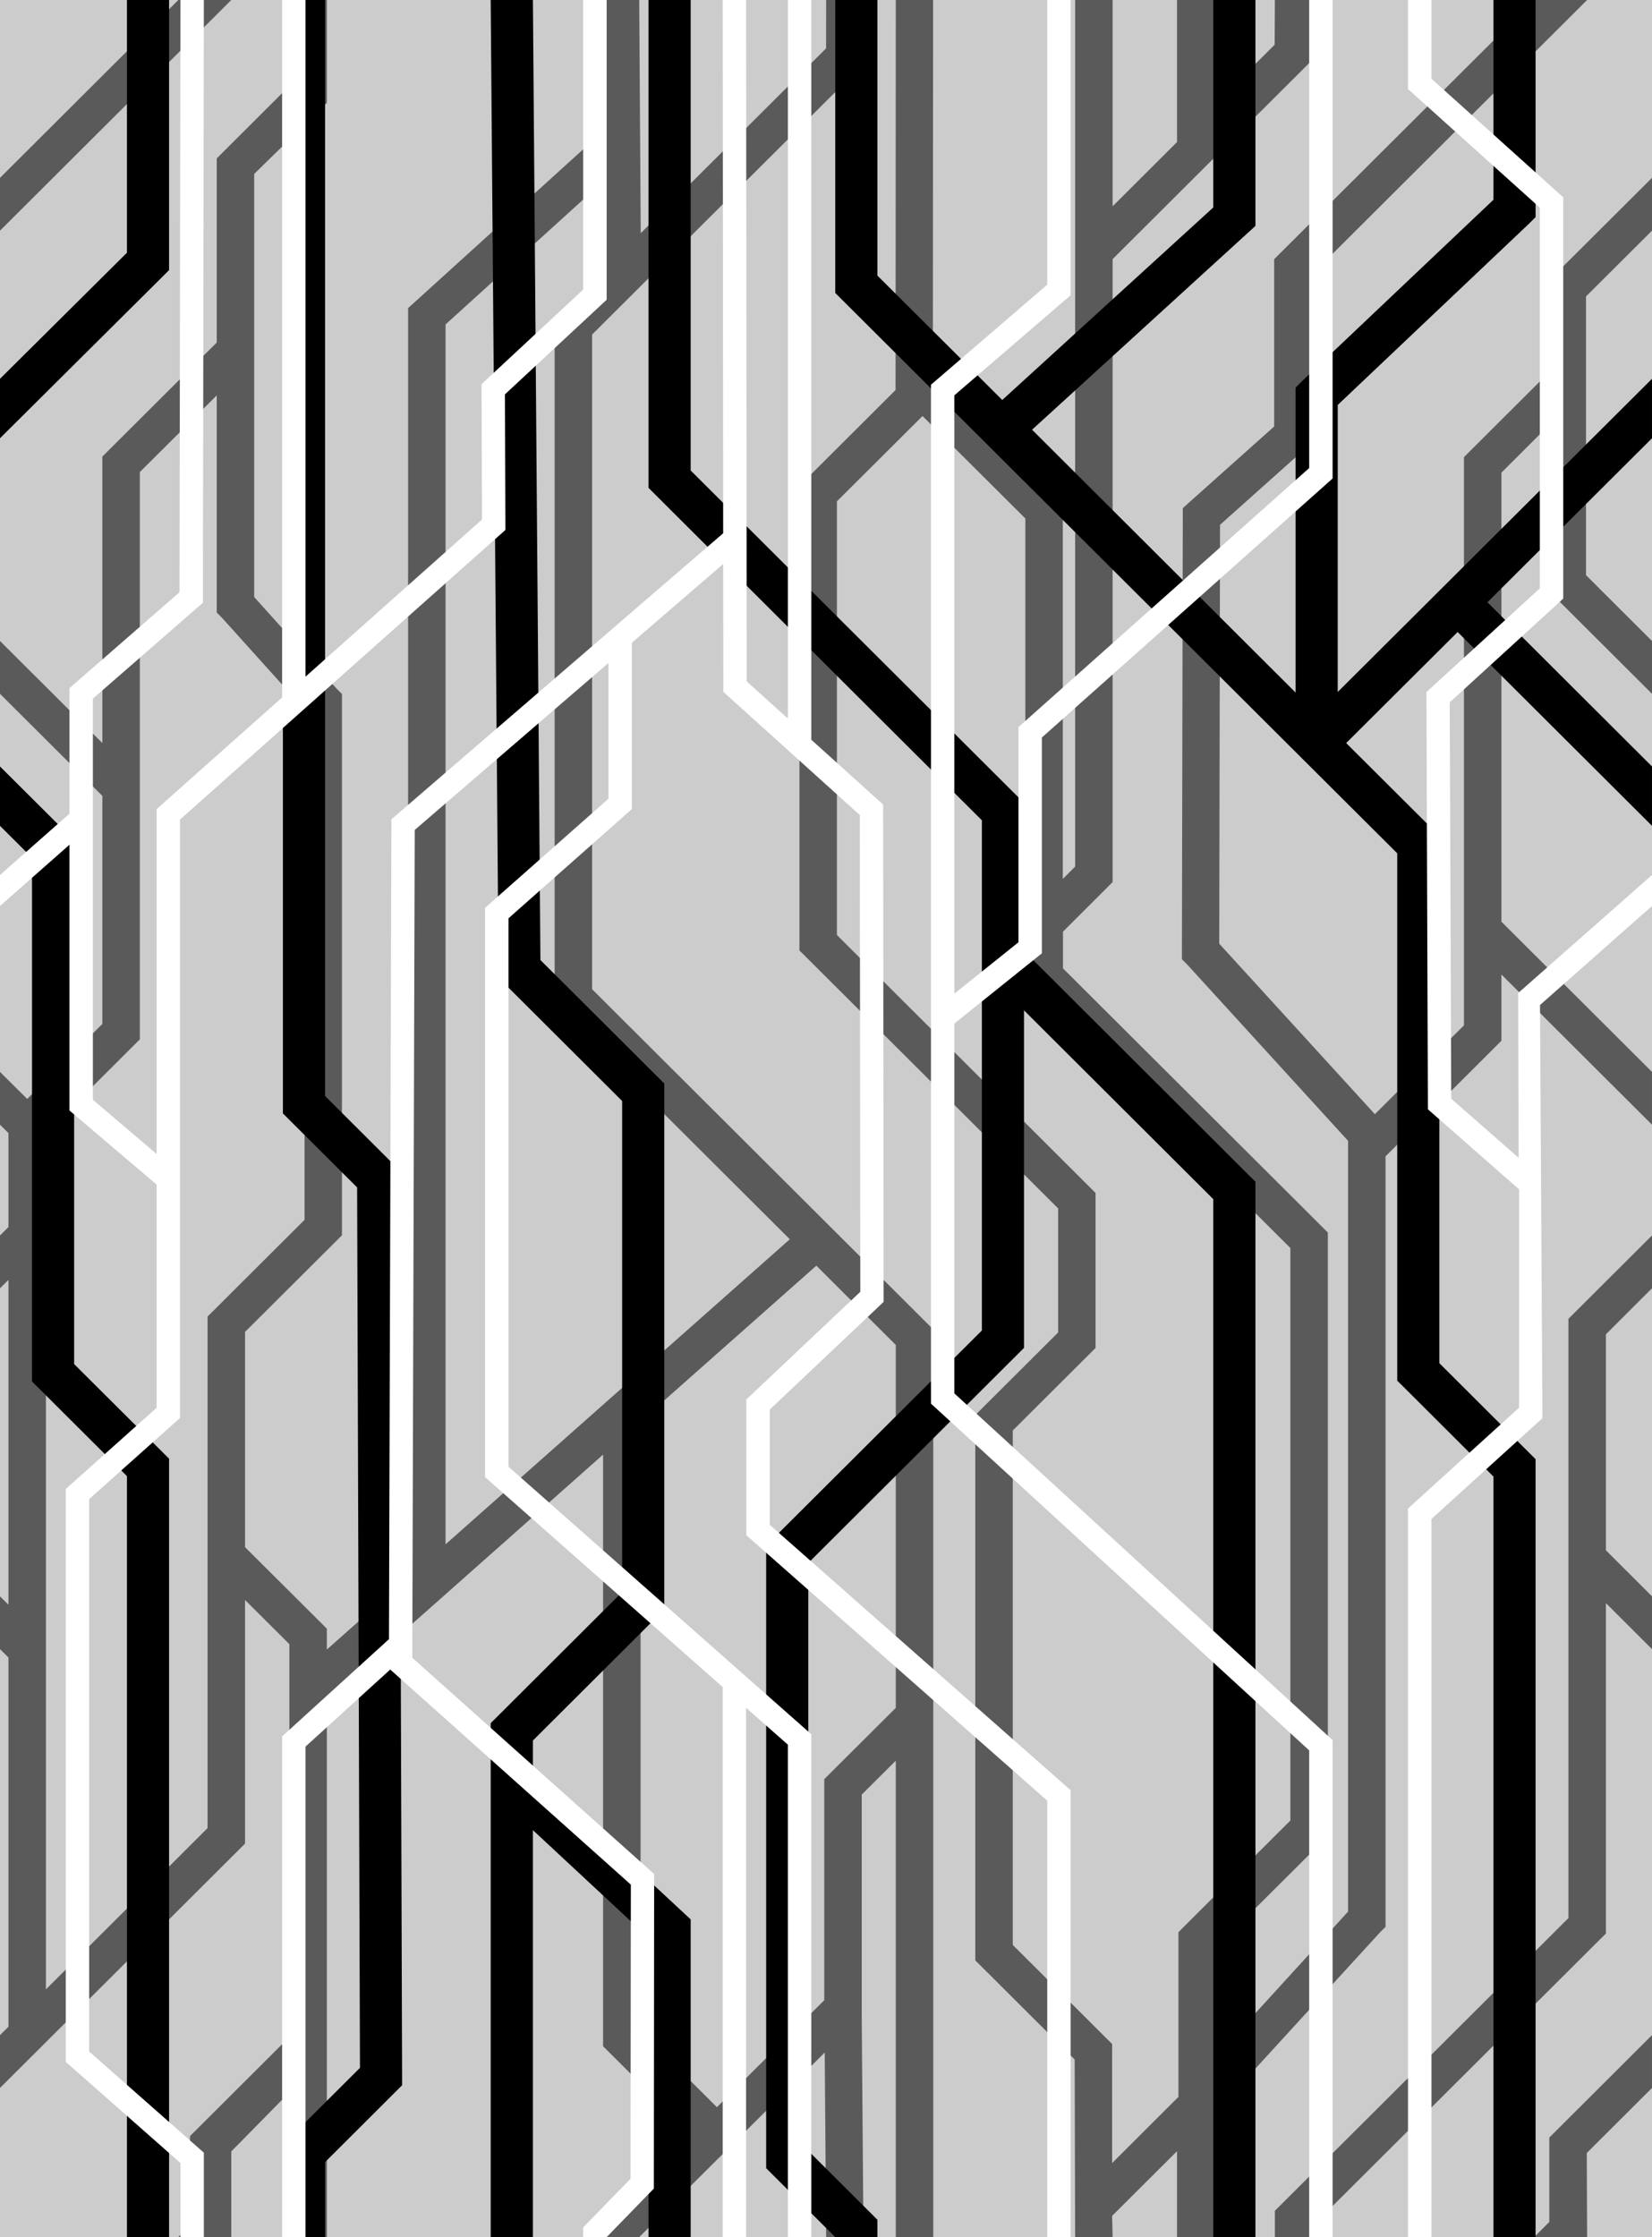 <svg xmlns="http://www.w3.org/2000/svg" version="1.1" xmlns:xlink="http://www.w3.org/1999/xlink" preserveAspectRatio="none" x="0px" y="0px" width="209px" height="283px" viewBox="0 0 209 283">
  
  <rect x="0" y="0" width="209" height="283" fill="#808080" stroke="none"/>
  
  <path fill="#CCCCCC" stroke="none" d="M0 283c69.67,0 139.33,0 209,0 0,-94.33 0,-188.67 0,-283 -69.67,0 -139.33,0 -209,0 0,94.33 0,188.67 0,283z"/>
  <path fill="#5A5A5A" stroke="none" d="M194.09 0l-32.2 32.1 -0.69 0.69 0 0.98 0 20.18 -10.78 9.63 -0.78 0.71 0 1.05 -0.11 55.02 0 0.99 0.68 0.68 20.34 22.29 0 97.5 -16.72 18.33 0 -13.77 13.47 -13.43 0.69 -0.69 0 -0.98 0 -74.38 0 -0.98 -0.69 -0.69 -32.82 -32.73 0 -4.64 5.59 -5.58 0.69 -0.69 0 -0.98 0 -77.83 24.61 -24.54 0.69 -0.69 -0.01 -0.99 -0.03 -6.56 -4.73 0 -0.03 5.66 -7.61 7.59 0 -13.25 -4.74 0 0 17.97 -8.15 8.13 0 -26.1 -4.74 0 0 109.63 -1.56 1.56 0 -46.57 0 -0.97 -0.7 -0.7 -15.74 -15.67 0.03 -47.28 -4.72 0 -0.03 49.34 -11.46 11.43 -0.7 0.69 0 0.98 0 56.82 0 0.98 0.7 0.69 32.03 31.94 0 15.69 -9.78 9.75 -0.7 0.7 0 0.97 0 67.04 0 0.98 0.7 0.69 11.87 11.84 0.06 22.47 4.74 0 -0.06 -2.69 8.21 -8.18 0 10.87 4.74 0 0 -14.95 0 -0.71 20.94 -22.89 0.7 -0.7 0 -0.97 0 -96.5 13.96 -13.92 0.7 -0.7 0 -0.97 0 -7.41 19.05 19 0 -6.68 -19.05 -19 0 -56.81 5.96 -5.95 0 19.9 0 0.98 0.7 0.69 12.39 12.36 0 -6.68 -8.35 -8.33 0 -35.26 8.35 -8.32 0 -6.68 -8.35 8.32 -4.74 4.72 0 6.69 0 4.93 -10.01 9.98 -0.69 0.69 0 0.98 0 70.9 -11.27 11.24 -19.69 -21.57 0.1 -52.99 10.79 -9.64 0.8 -0.71 0 -1.04 0 -20.25 34.85 -34.75 -6.7 0zm-53.39 259.55l0 -0.98 -0.7 -0.69 -11.87 -11.84 0 -65.08 9.78 -9.75 0.69 -0.69 0 -0.98 0 -17.65 0 -0.98 -0.69 -0.69 -32.03 -31.94 0 -54.86 10.83 -10.79 13.01 12.96 0 51.45 0.02 0 0 6.44 0 0.98 0.69 0.69 32.82 32.73 0 72.42 -13.47 13.43 -0.69 0.7 0 0.97 0 19.86 -8.39 8.37 0 -14.08zm-36.18 -259.55l-0.01 6.12 -23.45 23.38 -0.19 -29.5 -4.72 0 0.1 16.65 -23.83 21.61 -0.79 0.71 0 1.04 0 159.55 -10.28 9.11 0 -1.66 0 -0.97 -0.69 -0.7 -9.66 -9.62 0 -27.23 11.57 -11.53 0.69 -0.69 0 -0.98 0 -66.52 0 -0.98 -0.69 -0.69 -10.41 -11.57 0 -53.53 9.19 -8.99 0 -13.01 -4.92 0 0 11.05 -9.01 8.99 0 0.98 0 22.31 -13.78 13.74 -0.69 0.69 0 0.98 0 35.26 -12.95 -12.91 0 6.68 12.95 12.91 0 28.85 -9.51 9.49 -3.44 -3.42 0 6.68 1.07 1.06 0 11.88 -1.07 1.07 0 6.68 1.07 -1.06 0 41.09 -1.07 -1.06 0 6.68 1.07 1.06 0 46.71 -1.07 1.06 0 6.68 30.31 -30.22 0.69 -0.69 0 -0.98 0 -29.84 5.61 5.59 0 49.69 -11.87 11.84 -0.7 0.69 0 0.98 0 10.33 -1.48 1.48 1.48 0 0.62 0 4.6 0 0 -10.84 7.97 -8.1 -0.06 18.94 3.3 0 0.88 0 0 -24.11 0 -43.9 34.95 -30.98 0 73.88 0 0.97 0.7 0.69 10.36 10.35 -11.21 11.18 0 1.92 4.72 0 11.49 -11.43 1.68 -1.66 -0.01 -0.01 10.31 -10.25 0.18 23.35 4.72 0 -0.22 -28.01 0 0 0 -0.98 0 -26.99 4.31 -4.29 0 60.27 4.74 0 0 -113.84 0 -0.98 -0.69 -0.69 -42.47 -42.35 0 -82.82 33.65 -33.55 0.69 -0.7 0 -0.98 0 -7.09 -4.73 0zm-48.15 41.04l19.92 -18.07 0.07 11.22 -5.5 5.48 -0.69 0.69 0 0.98 0 84.78 0 0.98 0.69 0.69 29.06 28.98 -43.55 38.59 0 -154.32zm-50.56 102.3l11.18 -11.16 0.7 -0.69 0 -0.98 0 -70.79 9.73 -9.7 0 26.49 0 0.98 0.69 0.69 10.42 11.57 0 64.56 -11.57 11.54 -0.7 0.69 0 0.98 0 63.74 -20.45 20.4 0 -108.32zm75.23 113.58l0 -77.11 22.24 -19.7 10.05 10.03 0 45.91 -8.35 8.32 -0.7 0.7 0 0.98 0 26.98 -13.58 13.54 -9.66 -9.65zm-58.48 -256.92l-22.56 22.5 0 6.68 29.26 -29.18 -6.7 0zm176.56 166.14l-0.69 0.69 0 0.98 0 74.83 -36.45 36.34 -0.69 0.69 0 0.98 0 2.35 4.73 0 0.01 -1.38 36.44 -36.33 0.7 -0.69 0 -0.98 0 -40.82 5.83 5.82 0 -6.68 -5.83 -5.82 0 -27.33 5.83 -5.82 0 -6.68 -9.88 9.85zm-2.41 103.57l-0.7 0.69 0 0.98 0 9.7 -1.92 1.92 1.92 0 1.18 0 3.6 0 -0.04 -10.64 8.25 -8.23 0 -6.68 -12.29 12.26z"/>
  <path fill="black" stroke="none" d="M188.94 0l0 25.27 -24.25 22.98 -0.78 0.78 0 1.1 0 37.48 -33.34 -33.25 28.26 -25.78 0 -28.58 -5.34 0 0 26.25 -26.69 24.35 -15.8 -15.74 0 -34.86 -5.33 0 0 29.54 0 5.86 0 1.66 71.1 70.89 0 65.6 0 1.11 0.78 0.77 11.39 11.36 0 96.21 5.33 0 0 -97.31 0 -1.1 -0.78 -0.78 -11.39 -11.36 0 -65.6 0 -1.1 -0.78 -0.78 -11.01 -10.97 14.1 -14.05 24.59 24.52 0 -7.51 -20.82 -20.77 20.82 -20.75 0 -7.52 -39.76 39.62 0 -36.31 24.25 -22.98 0.78 -0.78 0 -1.1 0 -26.37 -5.33 0zm-106.89 0l0 60.62 0 1.1 0.78 0.78 41.39 41.27 0 64.54 -26.51 26.43 -0.78 0.78 0 1.1 0 76.56 0 1.1 0.78 0.78 7.96 7.94 5.33 0 0 -2.2 -8.74 -8.72 0 -74.36 26.51 -26.43 0.78 -0.78 0 -1.1 0 -41.6 23.94 23.88 0 131.31 5.34 0 0 -132.41 0 -1.1 -0.79 -0.78 -28.49 -28.42 0 -17.62 0 -1.1 -0.78 -0.78 -41.39 -41.27 0 -59.52 -5.33 0zm-19.97 0l0.99 122.59 0.01 1.1 0.76 0.76 14.87 14.83 0 62.12 -15.84 15.8 -0.79 0.78 0 1.1 0 63.92 5.34 0 0 -51.48 14.63 13.61 0 37.87 5.33 0 0 -40.19 -19.96 -18.56 0 -4.07 15.84 -15.8 0.78 -0.78 0 -1.1 0 -64.33 0 -1.1 -0.78 -0.78 -14.89 -14.84 -0.95 -121.45 -5.34 0zm-26.29 0l0 139.75 0 1.1 0.78 0.78 8.61 8.58 0.36 111.38 -8.97 8.94 -0.78 0.78 0 1.1 0 10.59 5.34 0 0 -9.49 8.96 -8.94 0.78 -0.78 0 -1.1 -0.36 -113.58 0 -1.1 -0.78 -0.78 -8.6 -8.58 0 -138.65 -5.34 0zm-19.73 0l0 31.97 -16.06 15.95 0 7.52 20.61 -20.49 0.78 -0.78 0 -1.1 0 -33.07 -5.33 0zm-16.06 104.47l4.05 4.04 0 66.25 12.01 11.97 0 96.27 5.33 0 0 -97.37 0 -1.1 -0.78 -0.78 -11.23 -11.19 0 -65.15 0 -1.1 -0.78 -0.78 -8.6 -8.57 0 7.51z"/>
  <path fill="white" stroke="none" d="M178.13 0l0 11.26 16.68 15.01 0 48.16 -14.35 13.12 0.19 52.78 11.53 10.12 0 27.63 -14.05 12.75 0 92.17 2.97 0 0 -90.85 14.04 -12.75 -0.31 -52.26 14.17 -12.53 0 -3.92 -16.93 14.93 0.06 20.85 -8.53 -7.48 -0.19 -50.14 13.89 -12.69 0.47 -0.44 0 -0.65 0 -50.11 -16.67 -15 0 -9.96 -2.97 0zm-12.5 0l0 59.21 -36.78 32.77 0 27.22 -8.11 6.5 0 -75.69 14.71 -12.66 0 -37.35 -2.96 0 0 36.01 -14.71 12.66 0 128.25 0 0.65 0.5 0.45 47.35 43.41 0 61.57 2.96 0 0 -62.87 -47.85 -43.86 0 -46.79 11.07 -8.88 0 -27.3 36.78 -32.77 0 -60.53 -2.96 0zm-65.95 0l0 90.9 -5.21 -4.7 -0.08 -86.2 -2.96 0 0.06 67.46 -41.97 36.18 -0.31 103.72 -13.52 12.3 0 63.34 2.96 0 0 -62.05 10.72 -9.75 30.44 27.21 -0.04 37.21 -5.99 6.15 0 1.23 2.97 0 5.97 -6.14 0.04 -39.79 -30.6 -27.36 0.31 -104.72 24.51 -21.12 0 17.17 -15.62 13.81 0 72 30.07 26.57 0 69.58 2.96 0 0 -66.96 5.29 4.67 0 62.29 2.96 0 0 -63.61 -38.31 -33.85 0 -69.37 15.61 -13.82 0 -21.04 11.55 -9.96 0.02 16.17 17.27 15.59 0.06 60.31 -14.42 13.62 0 17.17 38.07 33.58 0 55.21 2.96 0 0 -56.53 -38.06 -33.57 0 -14.59 13.94 -13.18 0.46 -0.44 0 -0.63 -0.06 -62.28 -9.09 -8.2 0 -93.58 -2.96 0zm-25.9 0l0 36.63 -12.86 11.97 0.06 17.12 -22.33 19.88 0 -85.6 -2.96 0 0 88.23 -15.88 14.13 0 43.62 -8.06 -6.86 0 -50.74 13.92 -12.13 0.12 -76.25 -2.96 0 -0.12 74.92 -13.92 12.13 0 15.88 -8.79 7.76 0 3.92 8.79 -7.75 0 33.62 11.02 9.37 0 28.24 -11.49 10.27 0 72.47 14.51 12.8 0 9.37 2.96 0 0 -10.68 -14.51 -12.8 0 -69.88 11.49 -10.26 0 -75.7 41.17 -36.64 -0.06 -17.15 12.87 -11.97 0 -37.92 -2.97 0z"/>
</svg>
